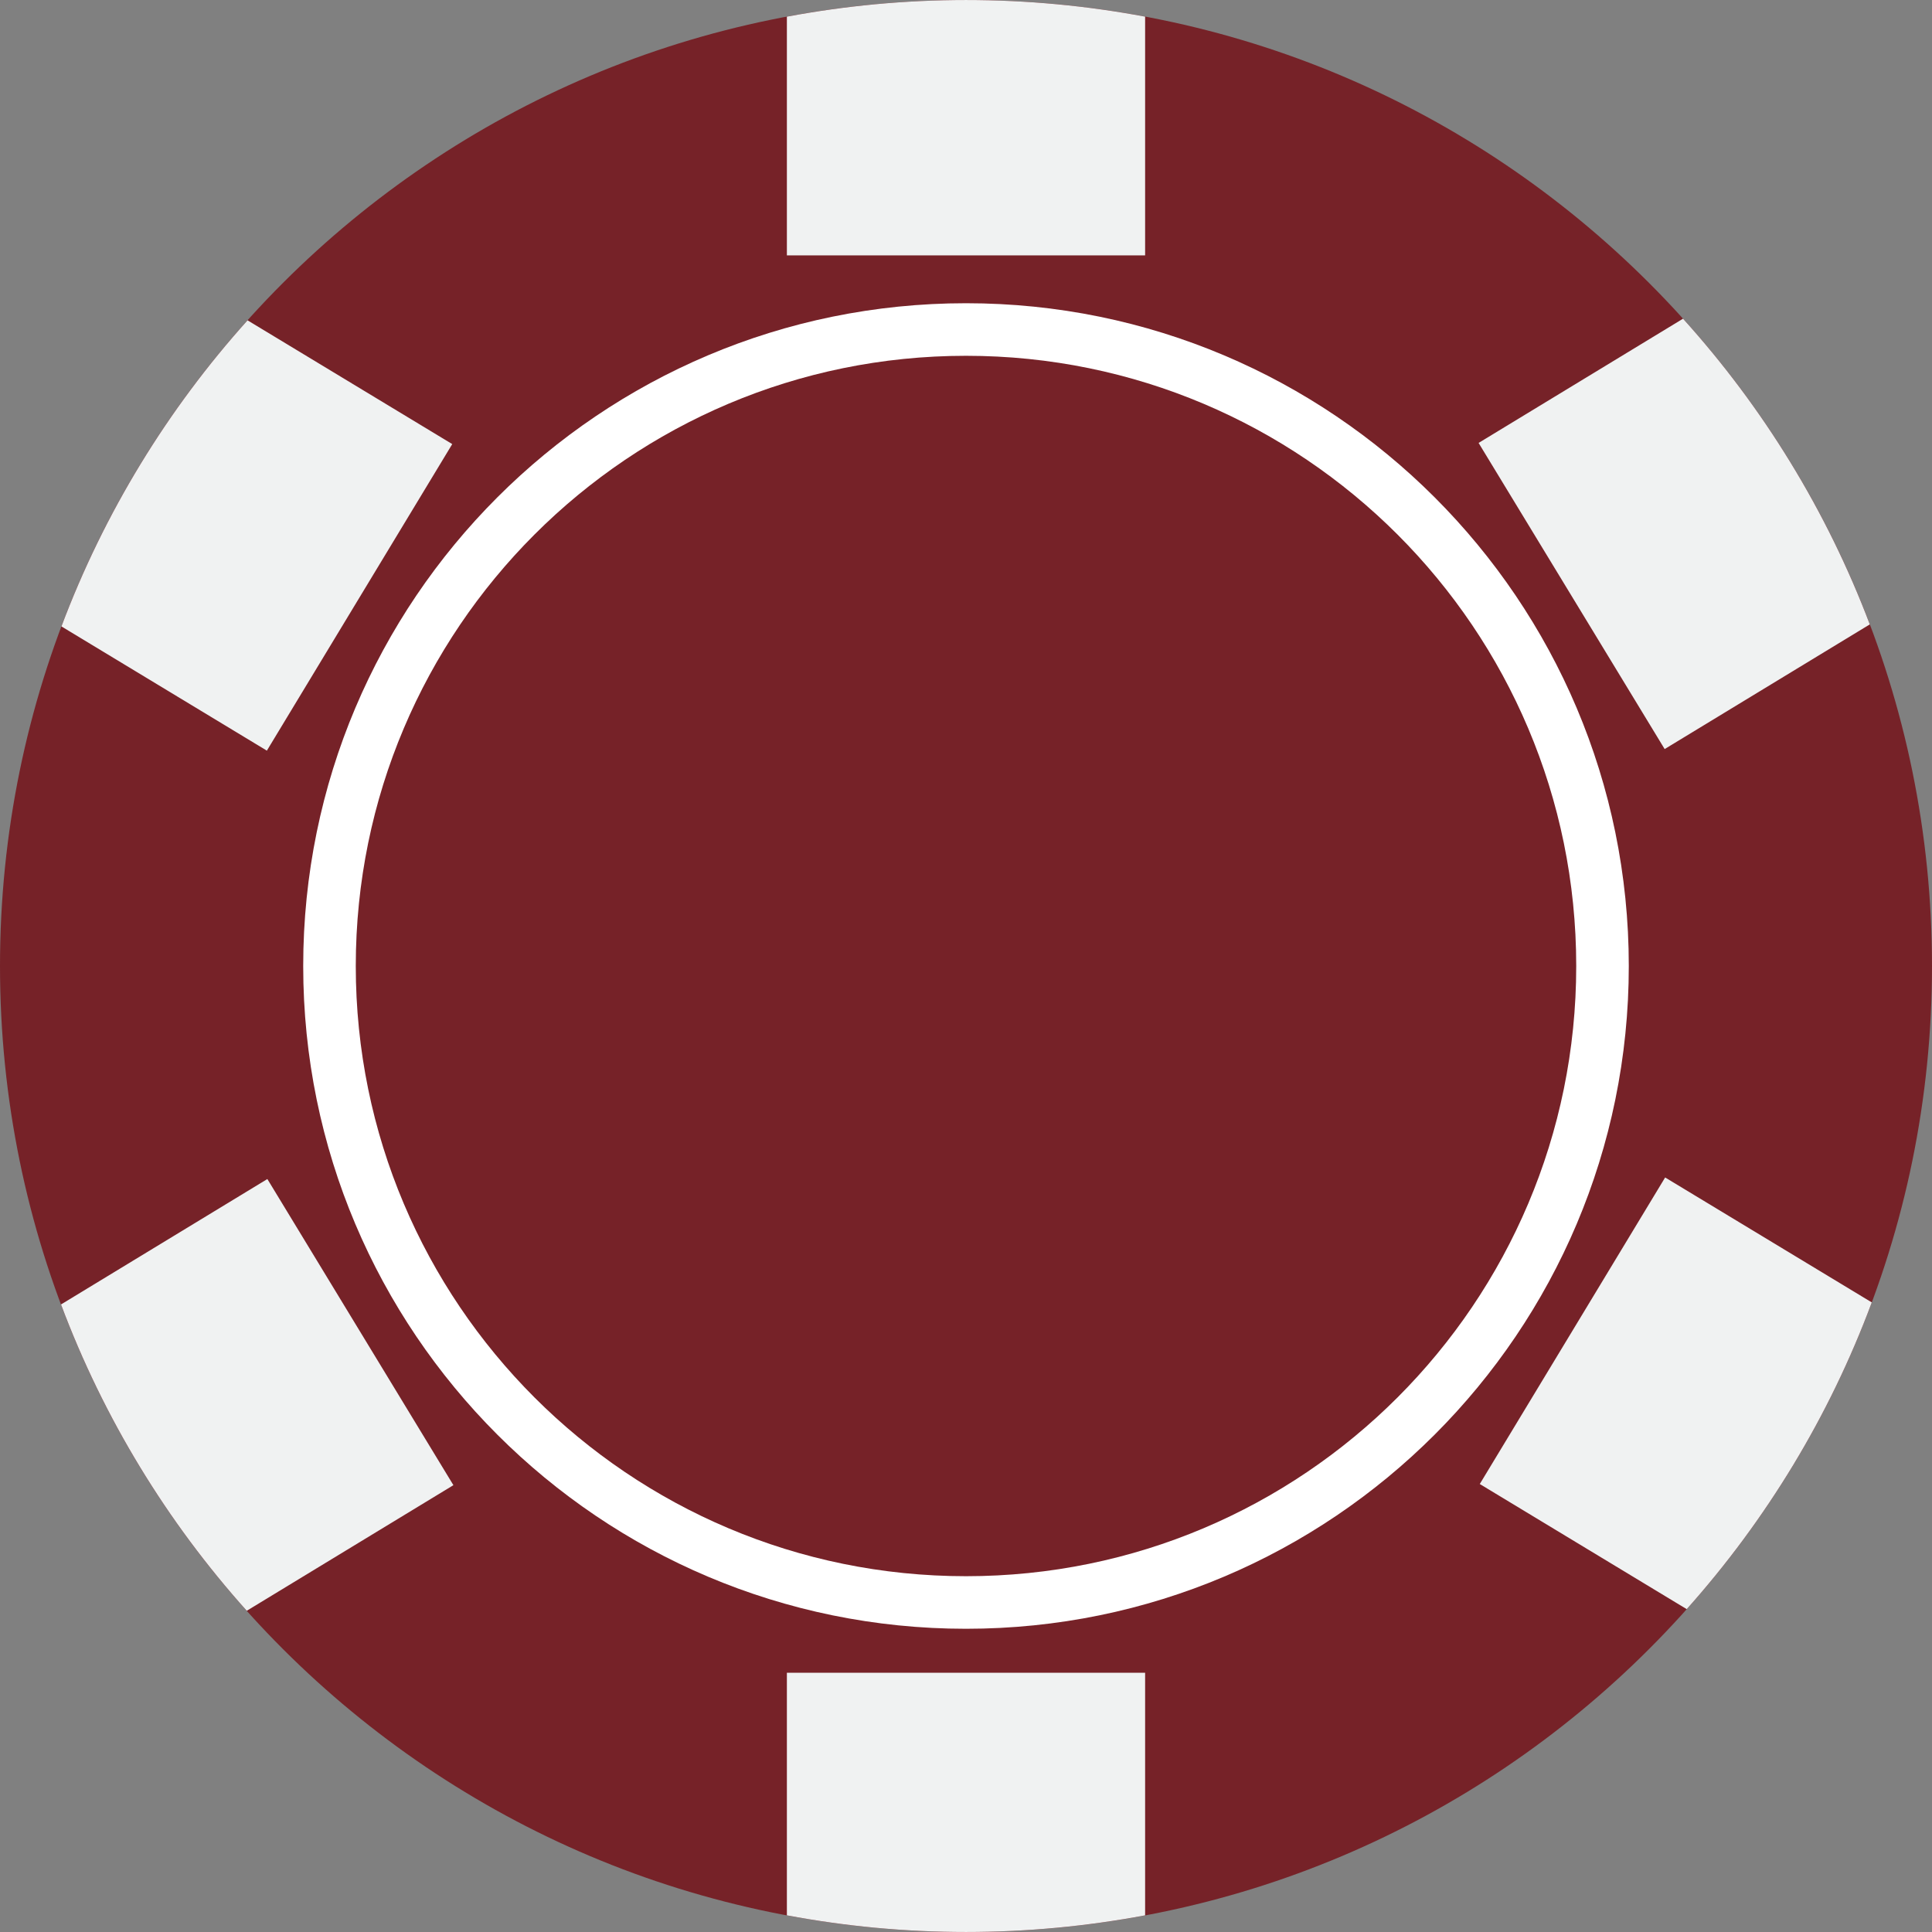 <svg width="101" height="101" viewBox="0 0 101 101" fill="none" xmlns="http://www.w3.org/2000/svg">
<rect x="0" y="0" width="101" height="101" fill="#808080" stroke="none"/>
<path d="M50.501 0.001C22.61 0.001 0 22.608 0 50.501C0 78.39 22.61 100.999 50.501 100.999C78.39 100.999 101 78.39 101 50.501C101 22.608 78.39 0.001 50.501 0.001Z" fill="#762228"/>
<path d="M50.501 15.852C31.364 15.852 15.851 31.363 15.851 50.501C15.851 69.635 31.364 85.148 50.501 85.148C69.636 85.148 85.149 69.635 85.149 50.501C85.149 31.363 69.636 15.852 50.501 15.852Z" fill="white"/>
<path d="M50.501 18.6C32.882 18.6 18.599 32.881 18.599 50.501C18.599 68.118 32.882 82.4 50.501 82.4C68.118 82.4 82.401 68.118 82.401 50.501C82.401 32.881 68.118 18.6 50.501 18.6Z" fill="#762228"/>
<path d="M50.501 0.001C47.3 0.001 44.171 0.302 41.136 0.871V13.35H59.864V0.87C56.83 0.301 53.7 0.001 50.501 0.001Z" fill="#F0F2F2"/>
<path d="M41.136 87.447V100.129C44.171 100.698 47.301 100.999 50.501 100.999C53.7 100.999 56.829 100.698 59.864 100.129V87.447H41.136V87.447Z" fill="#F0F2F2"/>
<path d="M87.984 16.661L77.297 23.155L87.024 39.159L97.748 32.642C95.5 26.699 92.166 21.29 87.984 16.661Z" fill="#F0F2F2"/>
<path d="M13.977 61.637L3.19 68.193C5.417 74.144 8.734 79.563 12.9 84.207L23.703 77.641L13.977 61.637Z" fill="#F0F2F2"/>
<path d="M87.049 61.555L77.359 77.581L88.177 84.122C92.331 79.469 95.637 74.044 97.851 68.086L87.049 61.555Z" fill="#F0F2F2"/>
<path d="M12.941 16.746C8.77 21.384 5.446 26.8 3.212 32.748L13.951 39.242L23.642 23.216L12.941 16.746Z" fill="#F0F2F2"/>
</svg>
